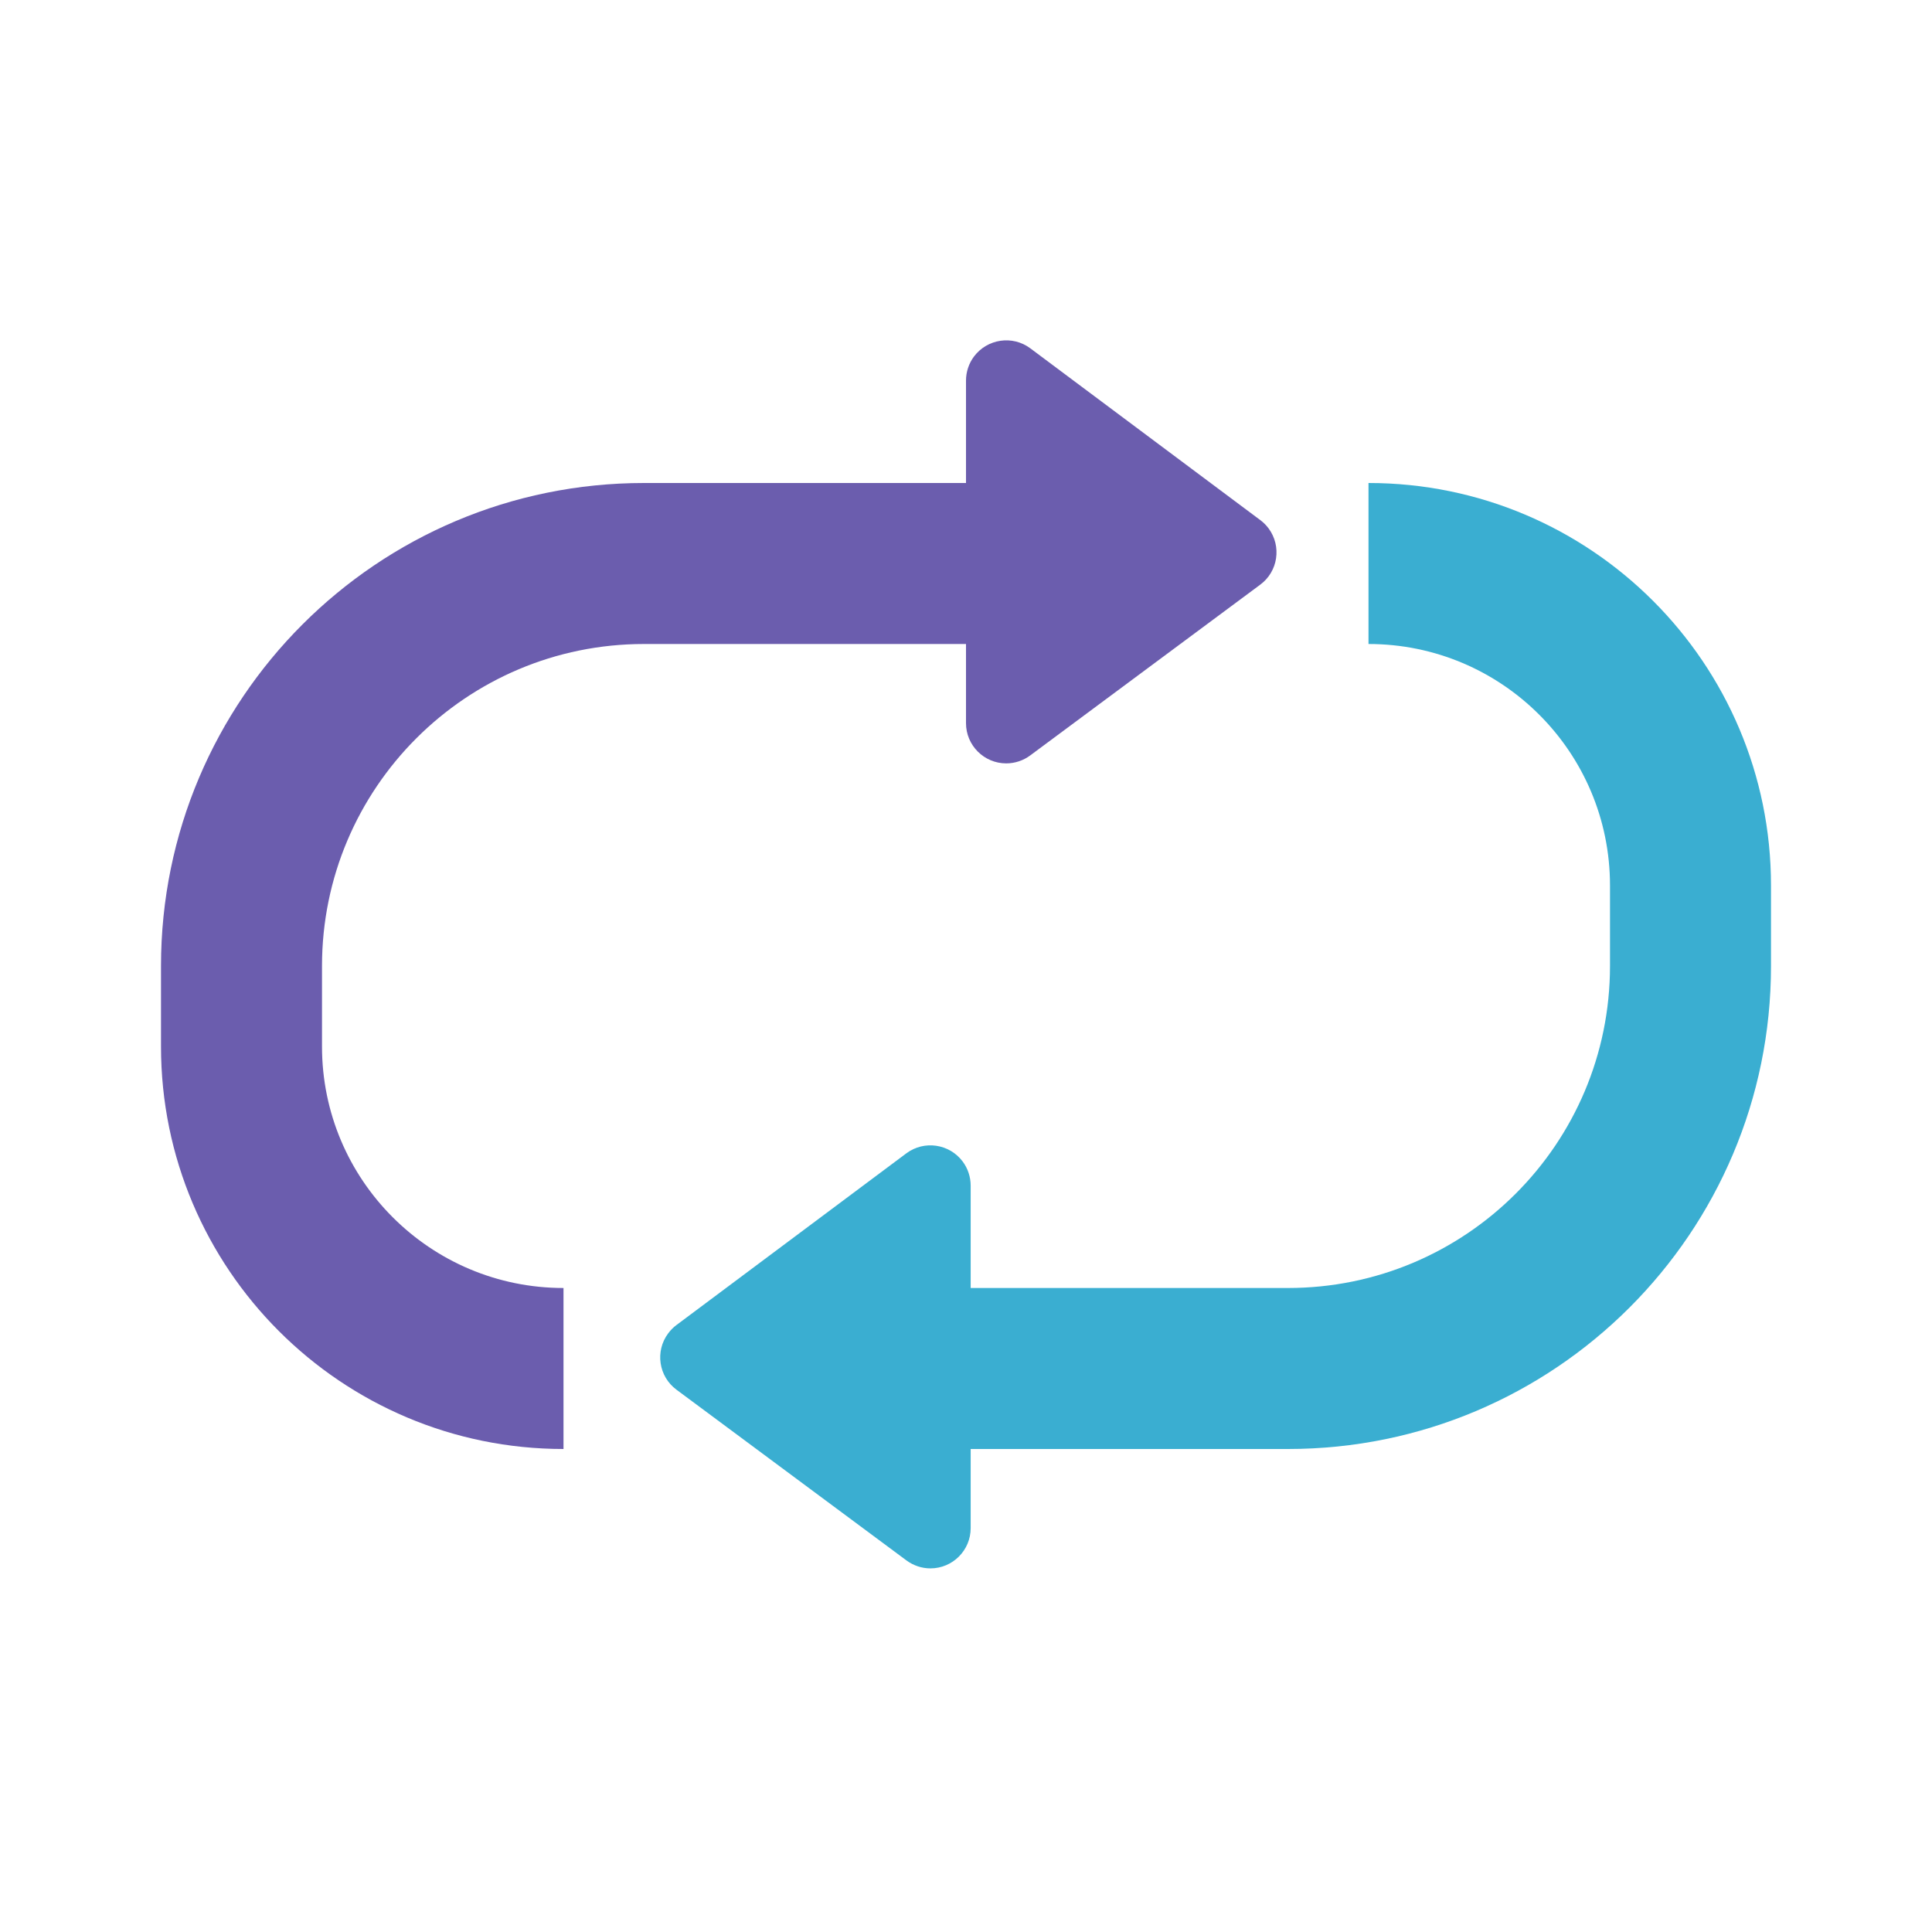 <?xml version="1.0" encoding="UTF-8" standalone="no"?>
<svg width="100px" height="100px" viewBox="0 0 24 24" version="1.1" xmlns="http://www.w3.org/2000/svg" xmlns:xlink="http://www.w3.org/1999/xlink">
    <!-- Generator: Sketch 52.2 (67145) - http://www.bohemiancoding.com/sketch -->
    <title>Stockholm-icons / Media / Repeat</title>
    <desc>Created with Sketch.</desc>
    <g id="Stockholm-icons-/-Media-/-Repeat" stroke="none" stroke-width="1" fill="none" fill-rule="evenodd">
        <!-- <rect id="bound" x="0" y="0" width="24" height="24"></rect> -->
        <path d="M12,8 L8,8 C5.791,8 4,9.791 4,12 L4,13 C4,14.657 5.343,16 7,16 L7,18 C4.239,18 2,15.761 2,13 L2,12 C2,8.686 4.686,6 8,6 L12,6 L12,4.728 C12,4.62 12.035,4.515 12.099,4.429 C12.265,4.208 12.578,4.162 12.799,4.327 L15.656,6.461 C15.695,6.49 15.73,6.525 15.759,6.564 C15.923,6.786 15.877,7.099 15.655,7.263 L12.798,9.384 C12.712,9.448 12.607,9.483 12.5,9.483 C12.224,9.483 12,9.259 12,8.983 L12,8 Z" id="Combined-Shape" fill="#6b5dae"></path>
        <path d="M12.058,16 L16,16 C18.209,16 20,14.209 20,12 L20,11 C20,9.343 18.657,8 17,8 L17,6 C19.761,6 22,8.239 22,11 L22,12 C22,15.314 19.314,18 16,18 L12.058,18 L12.058,18.983 C12.058,19.259 11.834,19.483 11.558,19.483 C11.451,19.483 11.347,19.448 11.26,19.384 L8.403,17.263 C8.182,17.099 8.135,16.786 8.3,16.564 C8.329,16.525 8.363,16.49 8.402,16.461 L11.259,14.327 C11.48,14.162 11.794,14.208 11.959,14.429 C12.023,14.515 12.058,14.62 12.058,14.728 L12.058,16 Z" id="Combined-Shape" fill="#3aaed1" opacity="1"></path>
    </g>
</svg>